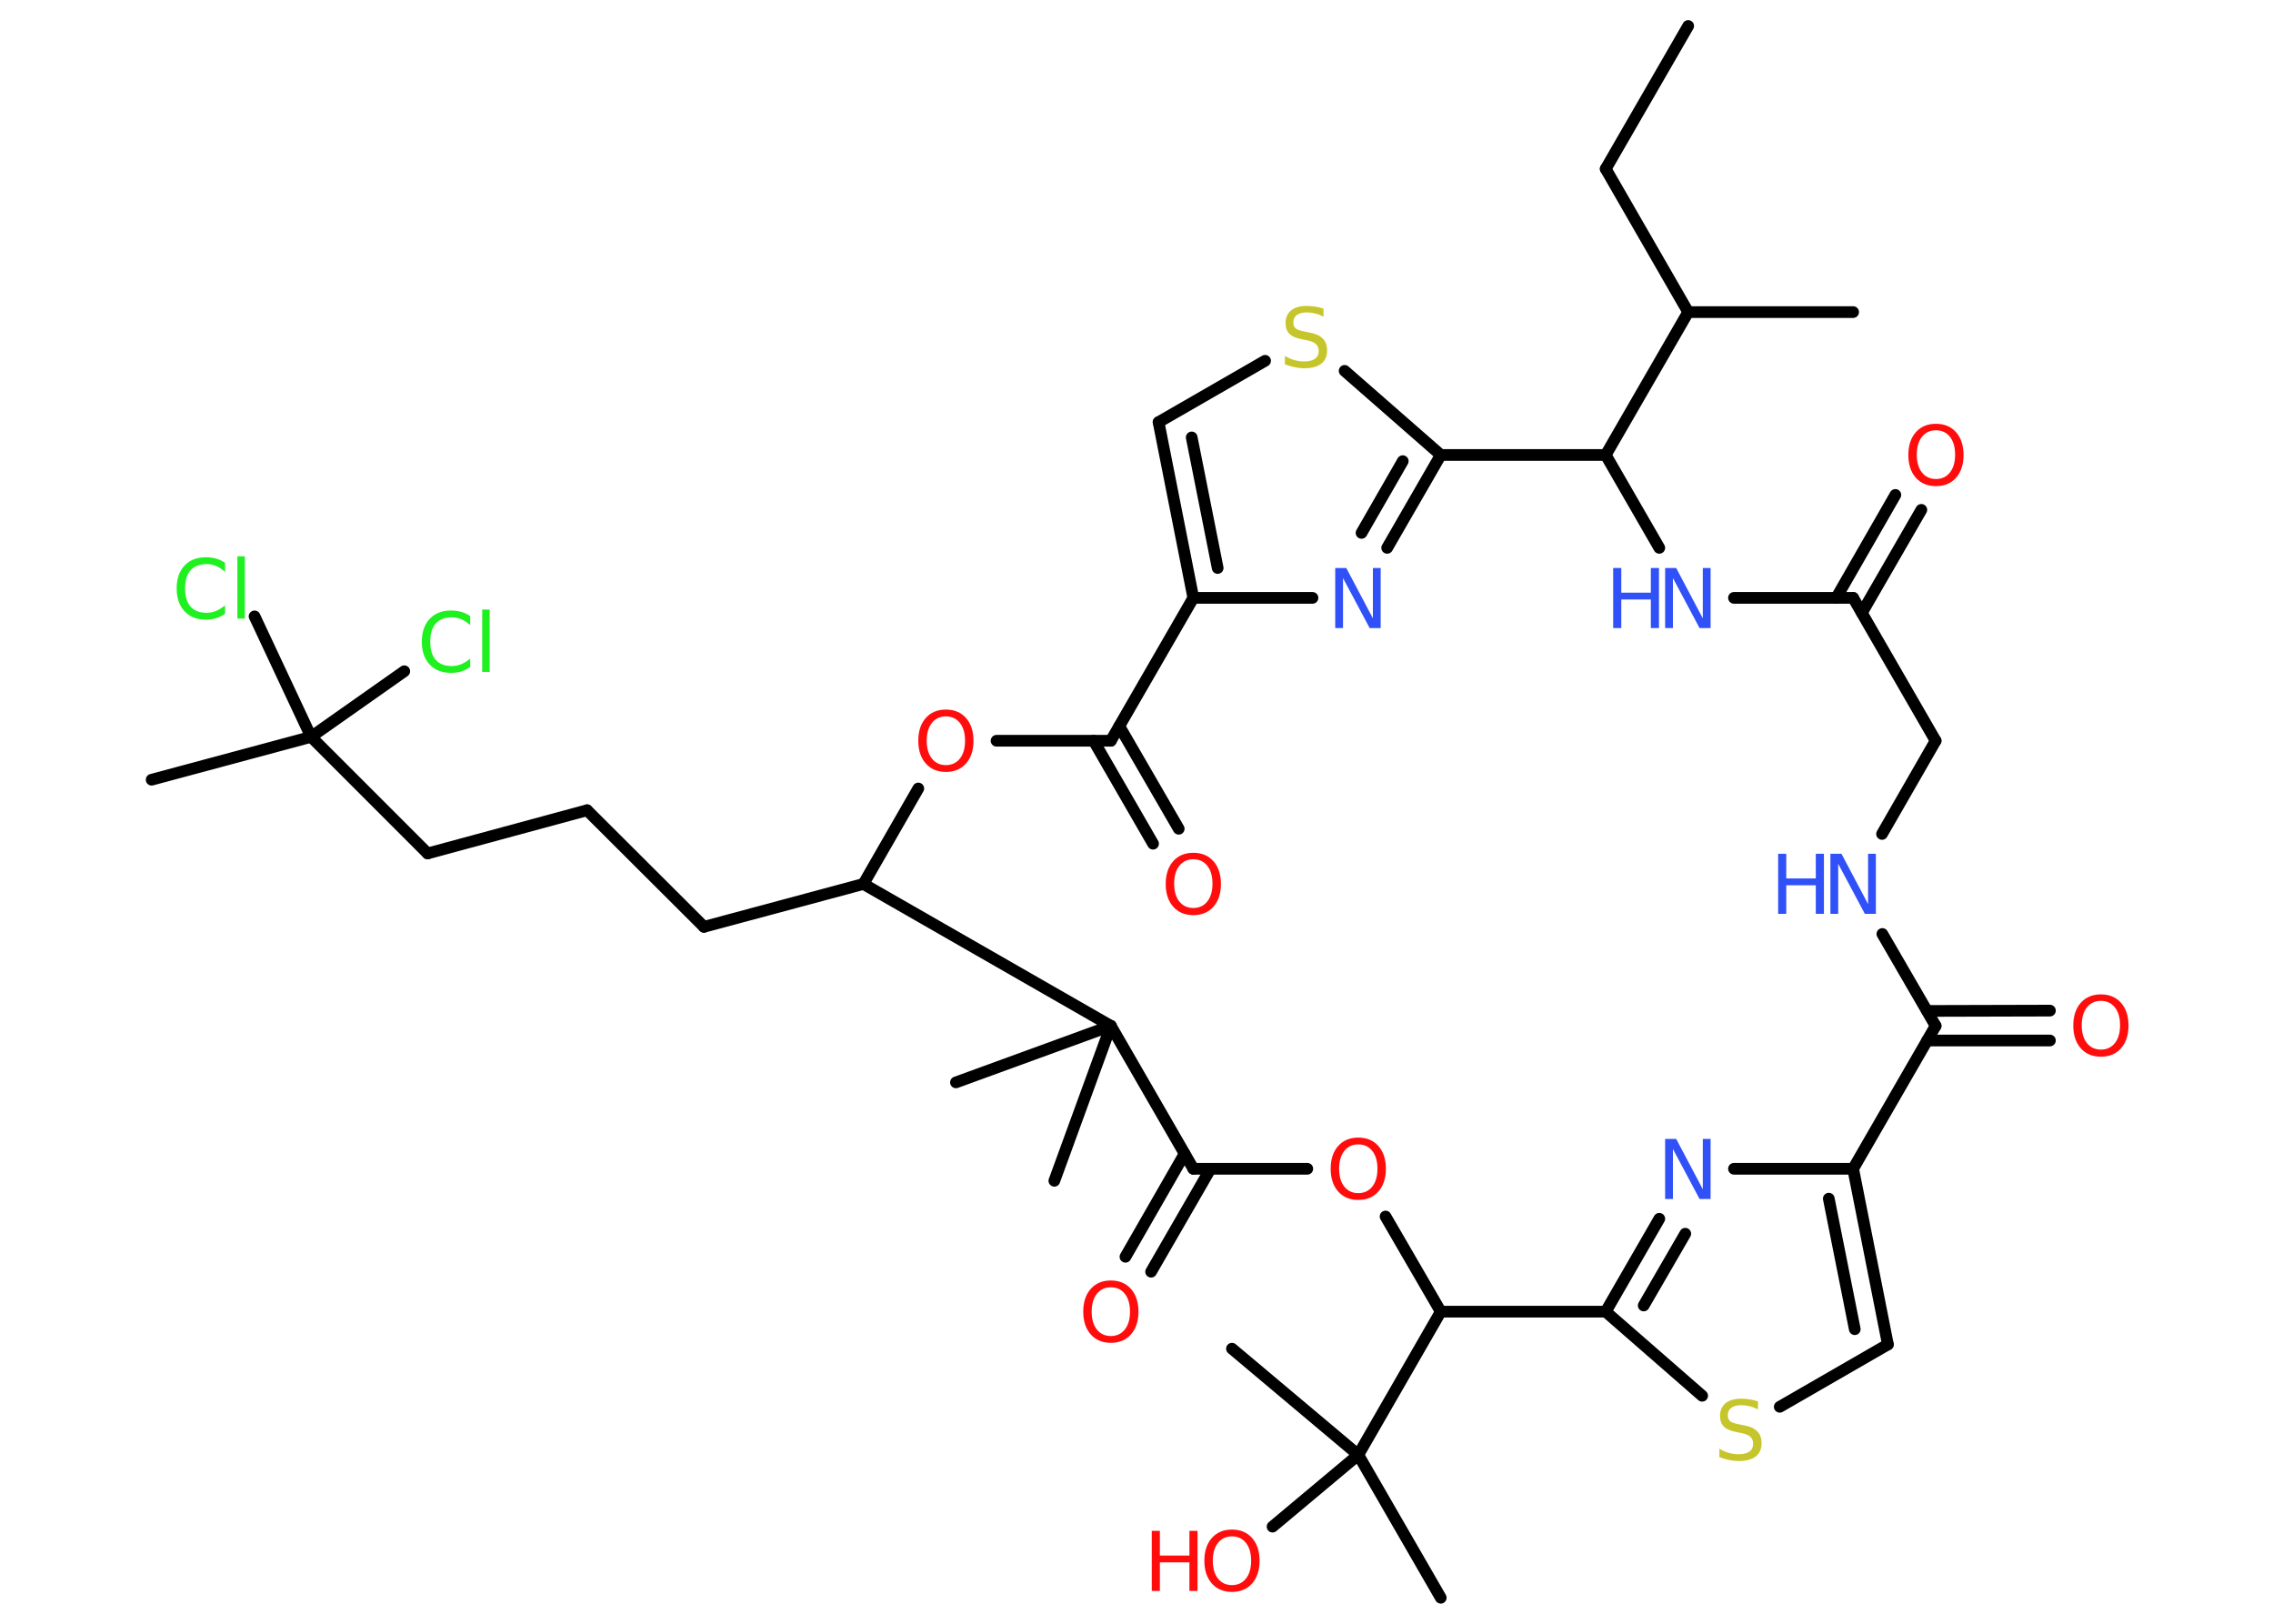 <?xml version='1.0' encoding='UTF-8'?>
<!DOCTYPE svg PUBLIC "-//W3C//DTD SVG 1.1//EN" "http://www.w3.org/Graphics/SVG/1.1/DTD/svg11.dtd">
<svg version='1.2' xmlns='http://www.w3.org/2000/svg' xmlns:xlink='http://www.w3.org/1999/xlink' width='70.0mm' height='50.0mm' viewBox='0 0 70.0 50.0'>
  <desc>Generated by the Chemistry Development Kit (http://github.com/cdk)</desc>
  <g stroke-linecap='round' stroke-linejoin='round' stroke='#000000' stroke-width='.36' fill='#FF0D0D'>
    <rect x='.0' y='.0' width='70.0' height='50.0' fill='#FFFFFF' stroke='none'/>
    <g id='mol1' class='mol'>
      <line id='mol1bnd1' class='bond' x1='51.99' y1='.8' x2='49.45' y2='5.2'/>
      <line id='mol1bnd2' class='bond' x1='49.45' y1='5.2' x2='51.99' y2='9.61'/>
      <line id='mol1bnd3' class='bond' x1='51.99' y1='9.61' x2='57.07' y2='9.61'/>
      <line id='mol1bnd4' class='bond' x1='51.99' y1='9.61' x2='49.45' y2='14.01'/>
      <line id='mol1bnd5' class='bond' x1='49.45' y1='14.01' x2='51.1' y2='16.87'/>
      <line id='mol1bnd6' class='bond' x1='53.4' y1='18.41' x2='57.07' y2='18.41'/>
      <g id='mol1bnd7' class='bond'>
        <line x1='56.55' y1='18.41' x2='58.37' y2='15.24'/>
        <line x1='57.34' y1='18.87' x2='59.17' y2='15.7'/>
      </g>
      <line id='mol1bnd8' class='bond' x1='57.07' y1='18.41' x2='59.61' y2='22.81'/>
      <line id='mol1bnd9' class='bond' x1='59.61' y1='22.81' x2='57.96' y2='25.68'/>
      <line id='mol1bnd10' class='bond' x1='57.97' y1='28.76' x2='59.61' y2='31.59'/>
      <g id='mol1bnd11' class='bond'>
        <line x1='59.35' y1='31.13' x2='63.13' y2='31.12'/>
        <line x1='59.35' y1='32.04' x2='63.13' y2='32.04'/>
      </g>
      <line id='mol1bnd12' class='bond' x1='59.61' y1='31.59' x2='57.07' y2='35.99'/>
      <g id='mol1bnd13' class='bond'>
        <line x1='58.14' y1='41.4' x2='57.07' y2='35.99'/>
        <line x1='57.12' y1='40.93' x2='56.32' y2='36.91'/>
      </g>
      <line id='mol1bnd14' class='bond' x1='58.14' y1='41.4' x2='54.81' y2='43.32'/>
      <line id='mol1bnd15' class='bond' x1='52.42' y1='42.98' x2='49.45' y2='40.39'/>
      <g id='mol1bnd16' class='bond'>
        <line x1='51.1' y1='37.53' x2='49.45' y2='40.39'/>
        <line x1='51.9' y1='37.99' x2='50.62' y2='40.2'/>
      </g>
      <line id='mol1bnd17' class='bond' x1='57.07' y1='35.99' x2='53.4' y2='35.99'/>
      <line id='mol1bnd18' class='bond' x1='49.45' y1='40.39' x2='44.37' y2='40.39'/>
      <line id='mol1bnd19' class='bond' x1='44.37' y1='40.39' x2='41.83' y2='44.8'/>
      <line id='mol1bnd20' class='bond' x1='41.83' y1='44.8' x2='44.37' y2='49.2'/>
      <line id='mol1bnd21' class='bond' x1='41.83' y1='44.8' x2='37.94' y2='41.53'/>
      <line id='mol1bnd22' class='bond' x1='41.83' y1='44.8' x2='39.19' y2='47.01'/>
      <line id='mol1bnd23' class='bond' x1='44.37' y1='40.39' x2='42.67' y2='37.46'/>
      <line id='mol1bnd24' class='bond' x1='40.26' y1='35.99' x2='36.75' y2='35.99'/>
      <g id='mol1bnd25' class='bond'>
        <line x1='37.28' y1='35.99' x2='35.45' y2='39.16'/>
        <line x1='36.48' y1='35.53' x2='34.66' y2='38.7'/>
      </g>
      <line id='mol1bnd26' class='bond' x1='36.75' y1='35.99' x2='34.21' y2='31.59'/>
      <line id='mol1bnd27' class='bond' x1='34.21' y1='31.59' x2='29.44' y2='33.33'/>
      <line id='mol1bnd28' class='bond' x1='34.21' y1='31.59' x2='32.47' y2='36.36'/>
      <line id='mol1bnd29' class='bond' x1='34.21' y1='31.59' x2='26.59' y2='27.22'/>
      <line id='mol1bnd30' class='bond' x1='26.59' y1='27.22' x2='21.68' y2='28.54'/>
      <line id='mol1bnd31' class='bond' x1='21.68' y1='28.54' x2='18.08' y2='24.95'/>
      <line id='mol1bnd32' class='bond' x1='18.08' y1='24.95' x2='13.17' y2='26.28'/>
      <line id='mol1bnd33' class='bond' x1='13.17' y1='26.28' x2='9.58' y2='22.69'/>
      <line id='mol1bnd34' class='bond' x1='9.58' y1='22.69' x2='4.67' y2='24.01'/>
      <line id='mol1bnd35' class='bond' x1='9.58' y1='22.69' x2='12.45' y2='20.67'/>
      <line id='mol1bnd36' class='bond' x1='9.58' y1='22.69' x2='7.84' y2='18.98'/>
      <line id='mol1bnd37' class='bond' x1='26.59' y1='27.22' x2='28.28' y2='24.28'/>
      <line id='mol1bnd38' class='bond' x1='30.69' y1='22.81' x2='34.21' y2='22.81'/>
      <g id='mol1bnd39' class='bond'>
        <line x1='34.47' y1='22.36' x2='36.3' y2='25.52'/>
        <line x1='33.68' y1='22.81' x2='35.51' y2='25.98'/>
      </g>
      <line id='mol1bnd40' class='bond' x1='34.21' y1='22.81' x2='36.75' y2='18.41'/>
      <g id='mol1bnd41' class='bond'>
        <line x1='35.68' y1='13.0' x2='36.75' y2='18.41'/>
        <line x1='36.7' y1='13.47' x2='37.5' y2='17.49'/>
      </g>
      <line id='mol1bnd42' class='bond' x1='35.68' y1='13.0' x2='38.96' y2='11.11'/>
      <line id='mol1bnd43' class='bond' x1='41.41' y1='11.42' x2='44.37' y2='14.01'/>
      <line id='mol1bnd44' class='bond' x1='49.45' y1='14.01' x2='44.37' y2='14.01'/>
      <g id='mol1bnd45' class='bond'>
        <line x1='42.72' y1='16.87' x2='44.37' y2='14.01'/>
        <line x1='41.93' y1='16.41' x2='43.2' y2='14.2'/>
      </g>
      <line id='mol1bnd46' class='bond' x1='36.75' y1='18.41' x2='40.42' y2='18.41'/>
      <g id='mol1atm6' class='atom'>
        <path d='M51.29 17.49h.33l.82 1.55v-1.55h.24v1.85h-.34l-.82 -1.54v1.54h-.24v-1.85z' stroke='none' fill='#3050F8'/>
        <path d='M49.68 17.49h.25v.76h.91v-.76h.25v1.85h-.25v-.88h-.91v.88h-.25v-1.85z' stroke='none' fill='#3050F8'/>
      </g>
      <path id='mol1atm8' class='atom' d='M59.62 13.25q-.27 .0 -.43 .2q-.16 .2 -.16 .55q.0 .35 .16 .55q.16 .2 .43 .2q.27 .0 .43 -.2q.16 -.2 .16 -.55q.0 -.35 -.16 -.55q-.16 -.2 -.43 -.2zM59.62 13.05q.39 .0 .62 .26q.23 .26 .23 .7q.0 .44 -.23 .7q-.23 .26 -.62 .26q-.39 .0 -.62 -.26q-.23 -.26 -.23 -.7q.0 -.44 .23 -.7q.23 -.26 .62 -.26z' stroke='none'/>
      <g id='mol1atm10' class='atom'>
        <path d='M56.38 26.29h.33l.82 1.55v-1.55h.24v1.85h-.34l-.82 -1.54v1.54h-.24v-1.85z' stroke='none' fill='#3050F8'/>
        <path d='M54.76 26.29h.25v.76h.91v-.76h.25v1.85h-.25v-.88h-.91v.88h-.25v-1.85z' stroke='none' fill='#3050F8'/>
      </g>
      <path id='mol1atm12' class='atom' d='M64.7 30.82q-.27 .0 -.43 .2q-.16 .2 -.16 .55q.0 .35 .16 .55q.16 .2 .43 .2q.27 .0 .43 -.2q.16 -.2 .16 -.55q.0 -.35 -.16 -.55q-.16 -.2 -.43 -.2zM64.7 30.62q.39 .0 .62 .26q.23 .26 .23 .7q.0 .44 -.23 .7q-.23 .26 -.62 .26q-.39 .0 -.62 -.26q-.23 -.26 -.23 -.7q.0 -.44 .23 -.7q.23 -.26 .62 -.26z' stroke='none'/>
      <path id='mol1atm15' class='atom' d='M54.14 43.16v.24q-.14 -.07 -.27 -.1q-.13 -.03 -.24 -.03q-.2 .0 -.31 .08q-.11 .08 -.11 .23q.0 .12 .07 .18q.07 .06 .28 .1l.15 .03q.28 .05 .41 .19q.13 .13 .13 .36q.0 .27 -.18 .41q-.18 .14 -.53 .14q-.13 .0 -.28 -.03q-.15 -.03 -.31 -.09v-.26q.15 .09 .3 .13q.15 .04 .29 .04q.22 .0 .33 -.08q.12 -.08 .12 -.24q.0 -.14 -.08 -.21q-.08 -.08 -.27 -.12l-.15 -.03q-.28 -.05 -.4 -.17q-.12 -.12 -.12 -.33q.0 -.25 .17 -.39q.17 -.14 .48 -.14q.13 .0 .26 .02q.14 .02 .28 .07z' stroke='none' fill='#C6C62C'/>
      <path id='mol1atm17' class='atom' d='M51.29 35.07h.33l.82 1.55v-1.55h.24v1.85h-.34l-.82 -1.54v1.54h-.24v-1.85z' stroke='none' fill='#3050F8'/>
      <g id='mol1atm22' class='atom'>
        <path d='M37.94 47.31q-.27 .0 -.43 .2q-.16 .2 -.16 .55q.0 .35 .16 .55q.16 .2 .43 .2q.27 .0 .43 -.2q.16 -.2 .16 -.55q.0 -.35 -.16 -.55q-.16 -.2 -.43 -.2zM37.94 47.1q.39 .0 .62 .26q.23 .26 .23 .7q.0 .44 -.23 .7q-.23 .26 -.62 .26q-.39 .0 -.62 -.26q-.23 -.26 -.23 -.7q.0 -.44 .23 -.7q.23 -.26 .62 -.26z' stroke='none'/>
        <path d='M35.47 47.14h.25v.76h.91v-.76h.25v1.85h-.25v-.88h-.91v.88h-.25v-1.85z' stroke='none'/>
      </g>
      <path id='mol1atm23' class='atom' d='M41.83 35.24q-.27 .0 -.43 .2q-.16 .2 -.16 .55q.0 .35 .16 .55q.16 .2 .43 .2q.27 .0 .43 -.2q.16 -.2 .16 -.55q.0 -.35 -.16 -.55q-.16 -.2 -.43 -.2zM41.83 35.03q.39 .0 .62 .26q.23 .26 .23 .7q.0 .44 -.23 .7q-.23 .26 -.62 .26q-.39 .0 -.62 -.26q-.23 -.26 -.23 -.7q.0 -.44 .23 -.7q.23 -.26 .62 -.26z' stroke='none'/>
      <path id='mol1atm25' class='atom' d='M34.21 39.64q-.27 .0 -.43 .2q-.16 .2 -.16 .55q.0 .35 .16 .55q.16 .2 .43 .2q.27 .0 .43 -.2q.16 -.2 .16 -.55q.0 -.35 -.16 -.55q-.16 -.2 -.43 -.2zM34.21 39.43q.39 .0 .62 .26q.23 .26 .23 .7q.0 .44 -.23 .7q-.23 .26 -.62 .26q-.39 .0 -.62 -.26q-.23 -.26 -.23 -.7q.0 -.44 .23 -.7q.23 -.26 .62 -.26z' stroke='none'/>
      <path id='mol1atm35' class='atom' d='M14.48 18.99v.26q-.13 -.12 -.27 -.18q-.14 -.06 -.3 -.06q-.32 .0 -.49 .19q-.17 .19 -.17 .56q.0 .37 .17 .56q.17 .19 .49 .19q.16 .0 .3 -.06q.14 -.06 .27 -.17v.26q-.13 .09 -.28 .14q-.15 .04 -.31 .04q-.42 .0 -.66 -.26q-.24 -.26 -.24 -.7q.0 -.44 .24 -.7q.24 -.26 .66 -.26q.16 .0 .31 .04q.15 .04 .28 .13zM14.85 18.77h.23v1.92h-.23v-1.92z' stroke='none' fill='#1FF01F'/>
      <path id='mol1atm36' class='atom' d='M6.93 17.35v.26q-.13 -.12 -.27 -.18q-.14 -.06 -.3 -.06q-.32 .0 -.49 .19q-.17 .19 -.17 .56q.0 .37 .17 .56q.17 .19 .49 .19q.16 .0 .3 -.06q.14 -.06 .27 -.17v.26q-.13 .09 -.28 .14q-.15 .04 -.31 .04q-.42 .0 -.66 -.26q-.24 -.26 -.24 -.7q.0 -.44 .24 -.7q.24 -.26 .66 -.26q.16 .0 .31 .04q.15 .04 .28 .13zM7.31 17.13h.23v1.92h-.23v-1.92z' stroke='none' fill='#1FF01F'/>
      <path id='mol1atm37' class='atom' d='M29.13 22.06q-.27 .0 -.43 .2q-.16 .2 -.16 .55q.0 .35 .16 .55q.16 .2 .43 .2q.27 .0 .43 -.2q.16 -.2 .16 -.55q.0 -.35 -.16 -.55q-.16 -.2 -.43 -.2zM29.13 21.85q.39 .0 .62 .26q.23 .26 .23 .7q.0 .44 -.23 .7q-.23 .26 -.62 .26q-.39 .0 -.62 -.26q-.23 -.26 -.23 -.7q.0 -.44 .23 -.7q.23 -.26 .62 -.26z' stroke='none'/>
      <path id='mol1atm39' class='atom' d='M36.75 26.46q-.27 .0 -.43 .2q-.16 .2 -.16 .55q.0 .35 .16 .55q.16 .2 .43 .2q.27 .0 .43 -.2q.16 -.2 .16 -.55q.0 -.35 -.16 -.55q-.16 -.2 -.43 -.2zM36.75 26.26q.39 .0 .62 .26q.23 .26 .23 .7q.0 .44 -.23 .7q-.23 .26 -.62 .26q-.39 .0 -.62 -.26q-.23 -.26 -.23 -.7q.0 -.44 .23 -.7q.23 -.26 .62 -.26z' stroke='none'/>
      <path id='mol1atm42' class='atom' d='M40.76 9.51v.24q-.14 -.07 -.27 -.1q-.13 -.03 -.24 -.03q-.2 .0 -.31 .08q-.11 .08 -.11 .23q.0 .12 .07 .18q.07 .06 .28 .1l.15 .03q.28 .05 .41 .19q.13 .13 .13 .36q.0 .27 -.18 .41q-.18 .14 -.53 .14q-.13 .0 -.28 -.03q-.15 -.03 -.31 -.09v-.26q.15 .09 .3 .13q.15 .04 .29 .04q.22 .0 .33 -.08q.12 -.08 .12 -.24q.0 -.14 -.08 -.21q-.08 -.08 -.27 -.12l-.15 -.03q-.28 -.05 -.4 -.17q-.12 -.12 -.12 -.33q.0 -.25 .17 -.39q.17 -.14 .48 -.14q.13 .0 .26 .02q.14 .02 .28 .07z' stroke='none' fill='#C6C62C'/>
      <path id='mol1atm44' class='atom' d='M41.13 17.49h.33l.82 1.55v-1.55h.24v1.85h-.34l-.82 -1.54v1.54h-.24v-1.85z' stroke='none' fill='#3050F8'/>
    </g>
  </g>
</svg>
